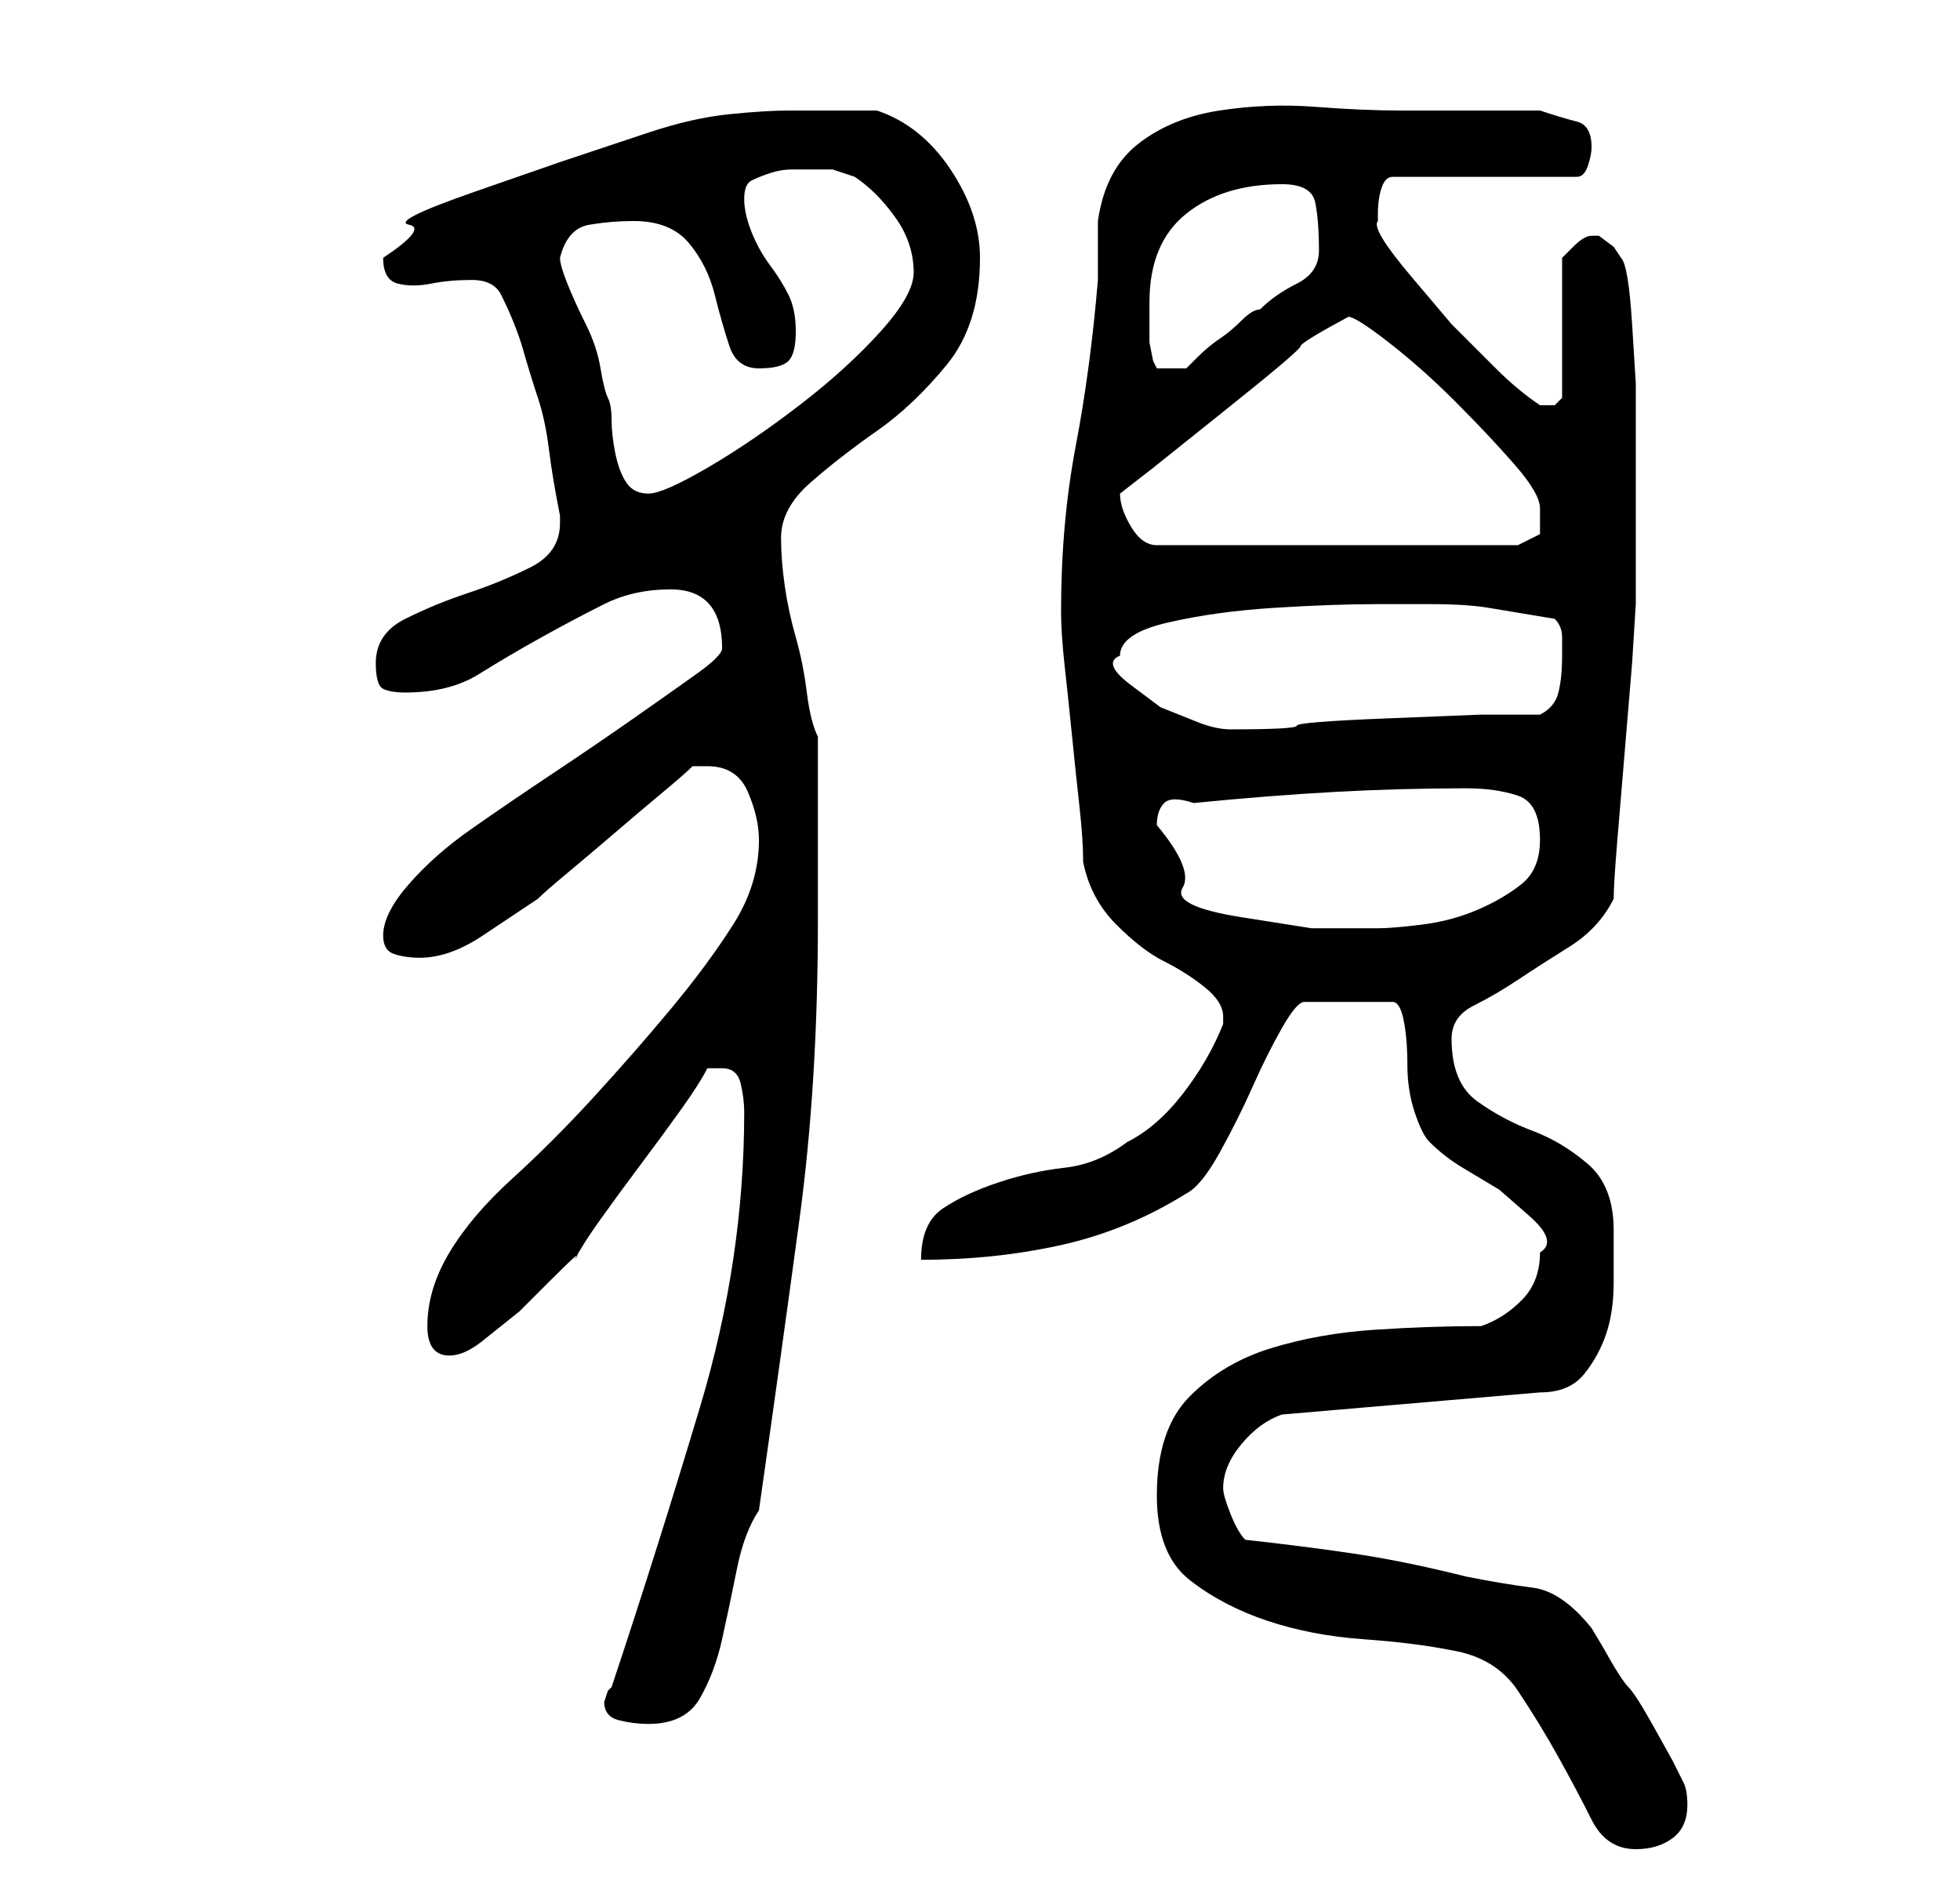 <?xml version="1.0" standalone="no"?>
<!DOCTYPE svg PUBLIC "-//W3C//DTD SVG 1.1//EN" "http://www.w3.org/Graphics/SVG/1.1/DTD/svg11.dtd" >
<svg xmlns="http://www.w3.org/2000/svg" xmlns:xlink="http://www.w3.org/1999/xlink" version="1.1" viewBox="-10 0 266 256">
   <path fill="currentColor"
d="M147 203q0 8 4.5 11.5t10.5 5.5t13 2.5t12 1.5q6 1 9 5.5t5.5 9t4.5 8.5t6 4q3 0 5 -1.5t2 -4.5q0 -2 -0.5 -3l-1.5 -3t-2.5 -4.5t-3.5 -5.5t-3.5 -5.5l-1.5 -2.5q-4 -5 -8 -5.5t-9 -1.5q-8 -2 -14.5 -3t-15.5 -2q-1 -1 -2 -3.5t-1 -3.5v0q0 -3 2.5 -6t5.5 -4l35 -3
q4 0 6 -2.5t3 -5.5t1 -7v-7q0 -6 -3.5 -9t-7.5 -4.5t-7.5 -4t-3.5 -8.5q0 -3 3 -4.5t6 -3.5t7 -4.5t6 -6.5q0 -2 0.5 -8l1 -12l1 -12t0.5 -8v-2v-4v-4v-4v-8v-8t-0.5 -8t-1.5 -9l-1 -1.5t-2 -1.5h-1v0q-1 0 -2.5 1.5l-1.5 1.5v19l-0.5 0.5l-0.5 0.5h-1v0h-1q-3 -2 -6 -5
l-6 -6t-5.5 -6.5t-4.5 -7.5v-1q0 -2 0.5 -3.5t1.5 -1.5h25q1 0 1.5 -1.5t0.5 -2.5q0 -3 -2 -3.5t-5 -1.5h-4h-5h-6h-4q-5 0 -11.5 -0.5t-13 0.5t-11 4.5t-5.5 10.5v2v2v3v1q-1 12 -3 22.5t-2 22.5q0 3 0.5 7.5t1 9.5t1 9.5t0.5 7.5q1 5 4.5 8.5t6.5 5t5.5 3.5t2.5 4v1
q-2 5 -5.5 9.5t-7.5 6.5q-4 3 -8.5 3.5t-9 2t-7.5 3.5t-3 7q10 0 19 -2t17 -7q2 -1 4.5 -5.5t4.5 -9t4 -8t3 -3.5h12q1 0 1.5 2.5t0.5 6t1 6.5t2 4q2 2 4.5 3.5l5 3t4 3.5t1.5 5q0 4 -2.5 6.5t-5.5 3.5q-7 0 -14.5 0.5t-14 2.5t-11 6.5t-4.5 13.5zM72 231q0 2 2 2.5t4 0.5
q5 0 7 -3.5t3 -8t2 -9.5t3 -8q3 -21 5.5 -39.5t2.5 -40.5v-25q-1 -2 -1.5 -6t-1.5 -7.5t-1.5 -7t-0.5 -6.5q0 -4 4 -7.5t9 -7t9.5 -9t4.5 -14.5q0 -6 -4 -12t-10 -8h-2h-4h-4h-2q-3 0 -8 0.5t-11 2.5l-12 4t-11.5 4t-9 4.5t-3.5 4.5q0 3 2 3.5t4.5 0t5.5 -0.5t4 2q2 4 3 7.5
t2 6.5t1.5 7t1.5 9v1q0 4 -4 6t-8.5 3.5t-8.5 3.5t-4 6q0 3 1 3.5t3 0.5q6 0 10 -2.5t8.5 -5t8.5 -4.5t9 -2q7 0 7 8q0 1 -3.5 3.5t-8.5 6t-11 7.5t-11 7.5t-8.5 7.5t-3.5 7q0 2 1.5 2.5t3.5 0.5q4 0 8.5 -3l7.5 -5q1 -1 4 -3.5t6.5 -5.5t6.5 -5.5t4 -3.5h1h1q4 0 5.5 3.5
t1.5 6.5q0 6 -3.5 11.5t-8.5 11.5t-10.5 12t-11 11t-8.5 10t-3 10q0 4 3 4q2 0 4.5 -2l5 -4t4.5 -4.5t3 -2.5q1 -2 3.5 -5.5t5.5 -7.5t5.5 -7.5t3.5 -5.5h2q2 0 2.5 2t0.5 4q0 10 -1.5 20t-4.5 20t-6 19.5t-6 18.5l-0.5 0.5t-0.5 1.5zM147 112q0 -2 1 -3t4 0q10 -1 19 -1.5
t18 -0.5q4 0 7 1t3 6q0 4 -2.5 6t-6 3.5t-7.5 2t-6 0.5h-9t-9.5 -1.5t-8 -4t-3.5 -8.5zM142 89q0 -3 6.5 -4.5t14.5 -2t14 -0.5h7q5 0 8 0.5l9 1.5q1 1 1 2.5v2.5q0 3 -0.5 5t-2.5 3h-8t-12.5 0.5t-12.5 1t-9 0.5v0q-2 0 -4.5 -1l-5 -2t-4 -3t-1.5 -4zM142 67l4.5 -3.5
t10 -8t10 -8.5t6.5 -4q1 0 5.5 3.5t9 8t8 8.5t3.5 6v3.5t-3 1.5h-49q-2 0 -3.5 -2.5t-1.5 -4.5zM66 35q1 -4 4 -4.5t6 -0.5q5 0 7.5 3t3.5 7t2 7t4 3t4 -1t1 -4t-1 -5t-2.5 -4t-2.5 -4.5t-1 -4.5t1 -2.5t2.5 -1t3 -0.5h2.5h3t3 1q3 2 5.5 5.5t2.5 7.5q0 3 -4.5 8t-11 10
t-12.5 8.5t-8 3.5t-3 -1.5t-1.5 -4t-0.5 -4.5t-0.5 -3t-1 -4t-2 -6t-2.5 -5.5t-1 -3.5zM146 41q0 -8 5 -12t13 -4q4 0 4.5 2.5t0.5 6.5q0 3 -3 4.5t-5 3.5q-1 0 -2.5 1.5t-3 2.5t-3 2.5l-1.5 1.5h-4l-0.5 -1t-0.5 -2.5v-3.5v-2z" />
</svg>
